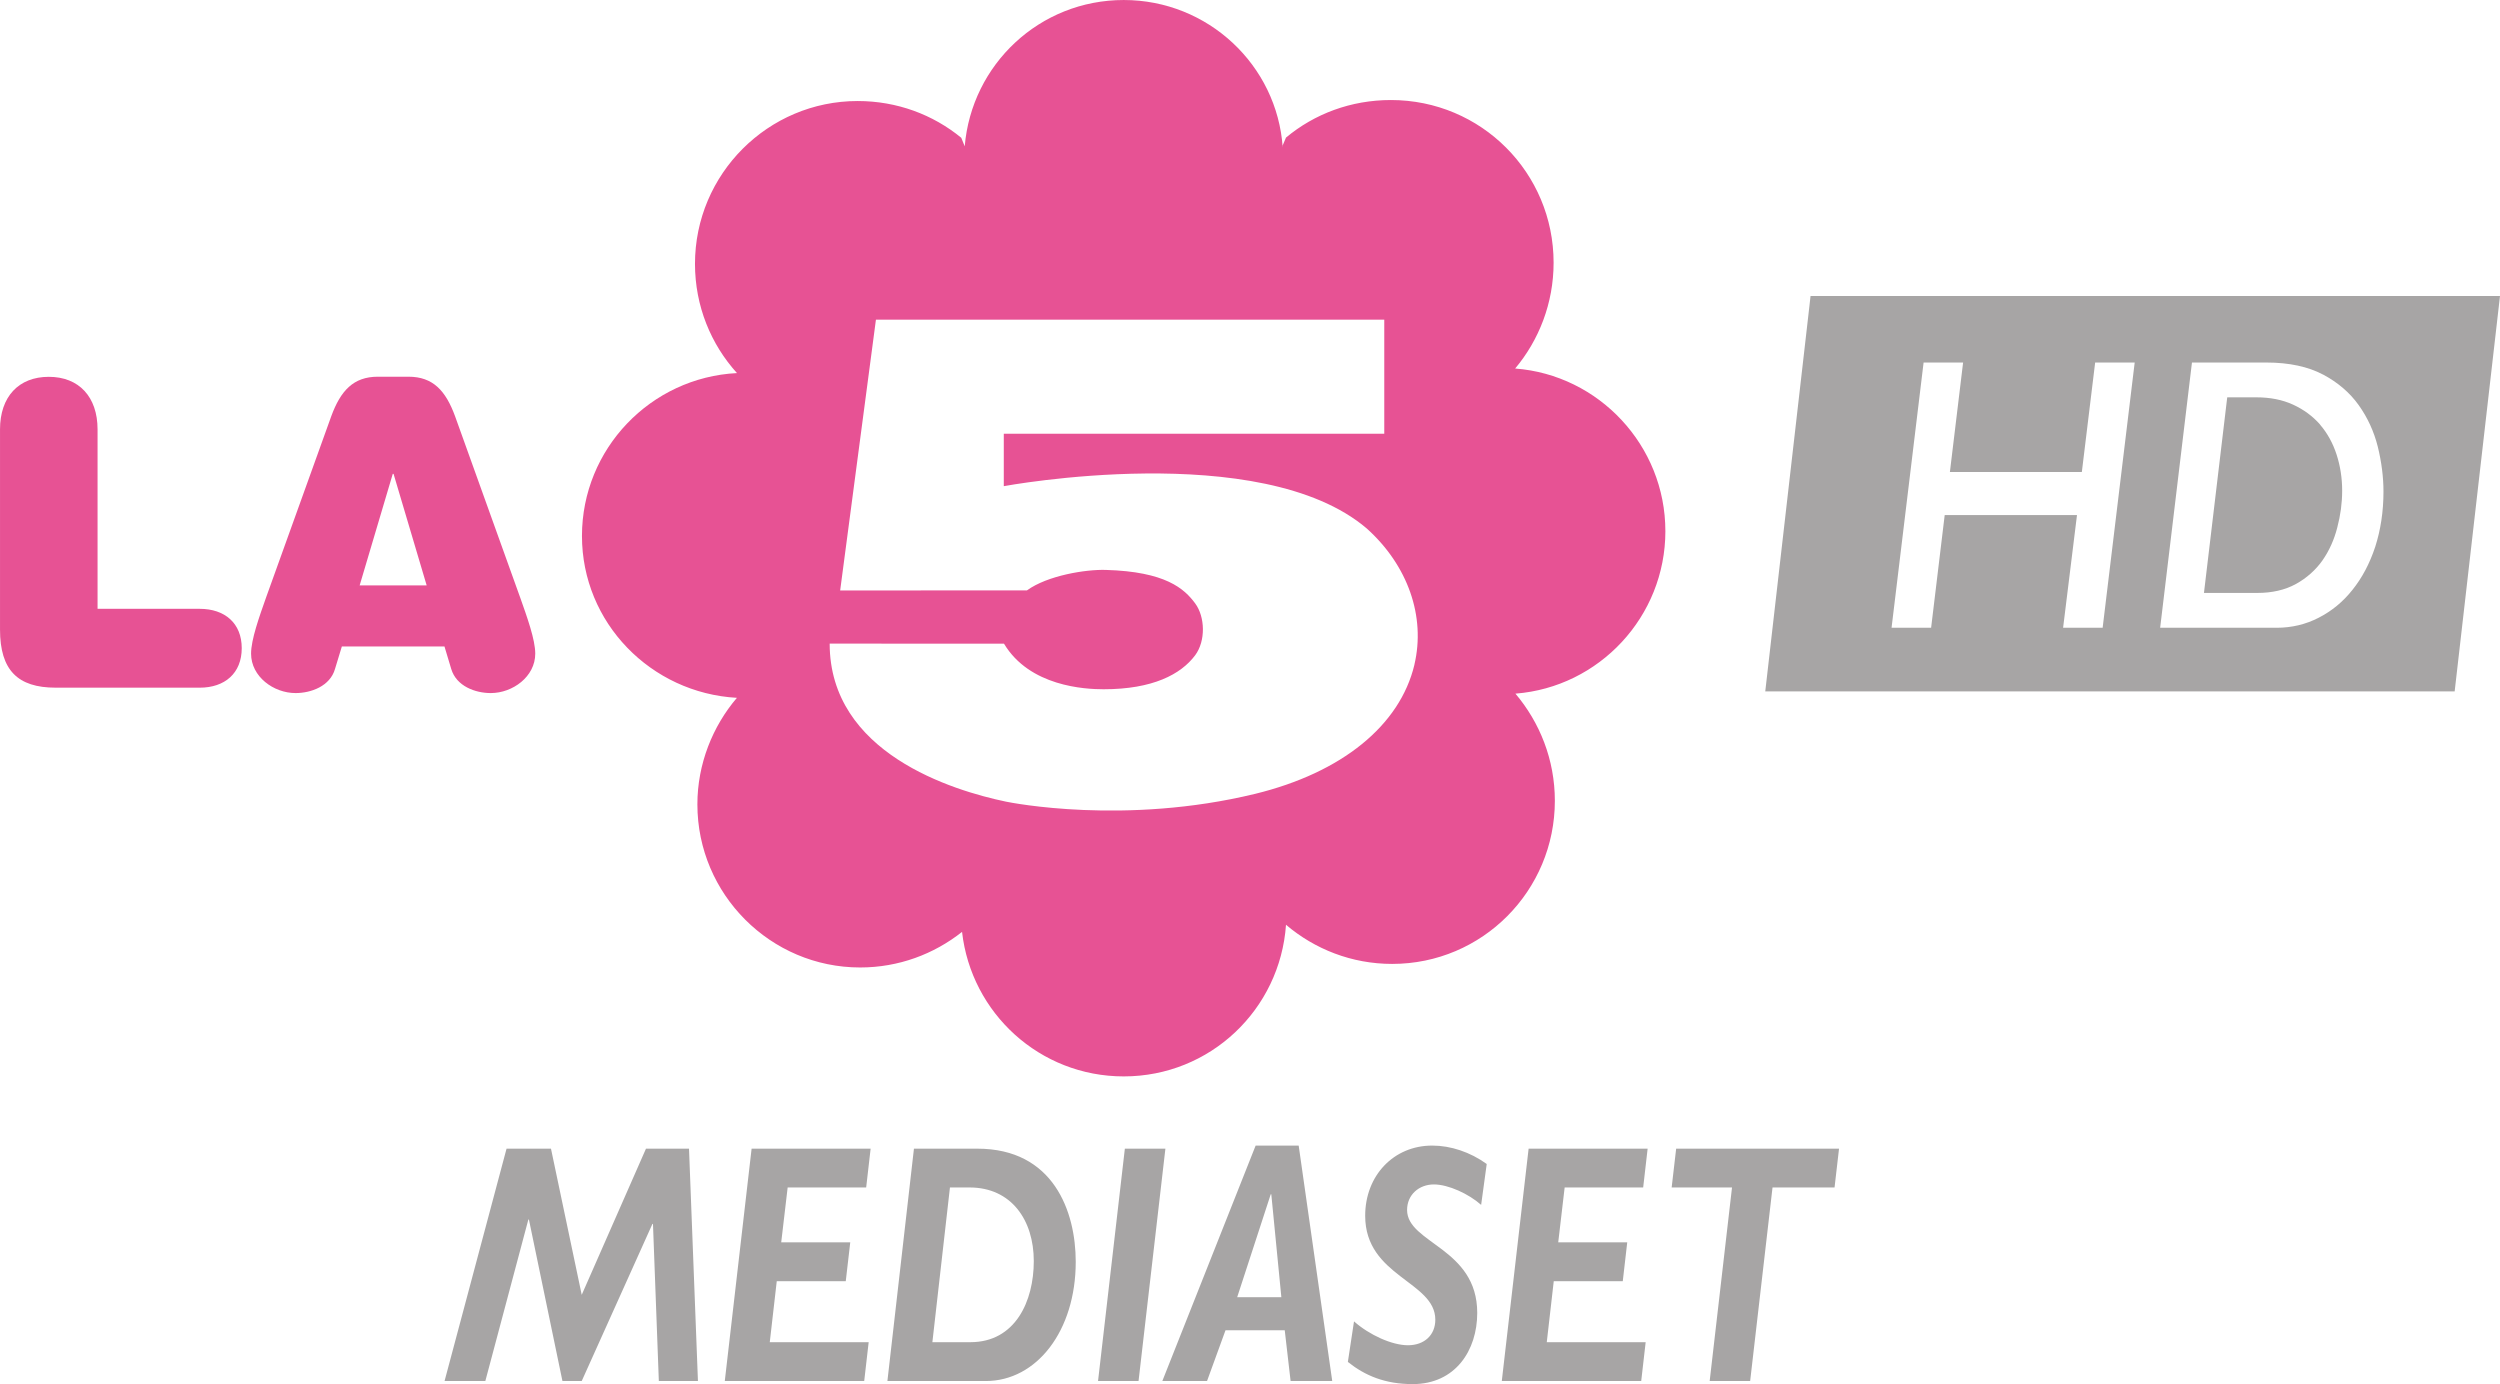<svg width="900.65" height="498.66" version="1.1" viewBox="0 0 238.3 131.94" xmlns="http://www.w3.org/2000/svg">
 <g transform="translate(0 -0)">
  <g transform="translate(6.895 159.34)" fill="#e75294">
   <path d="m12.141-93.791h-13.743c-3.597 0-5.293-1.663-5.293-5.539v-19.078c0-3.113 1.773-5.013 4.649-5.013 2.867 0 4.649 1.9 4.649 5.013v17.102h9.739c2.384 0 4.004 1.366 4.004 3.749 0 2.392-1.62 3.767-4.004 3.767"/>
   <path d="m27.386-103.54 3.156-10.629h0.076l3.156 10.629zm15.278 1.094-6.184-17.22c-0.891-2.426-2.095-3.766-4.445-3.766h-2.91c-2.341 0-3.554 1.34-4.445 3.766l-6.193 17.22c-0.687 1.943-1.451 4.08-1.451 5.412 0 2.189 2.146 3.758 4.242 3.758 1.459 0 3.283-0.645 3.758-2.299l0.653-2.146h9.781l0.645 2.146c0.492 1.654 2.307 2.299 3.767 2.299 2.095 0 4.242-1.569 4.242-3.758 0-1.332-0.772-3.47-1.459-5.412"/>
   <path d="m127.93-95.989c-1.383 5.811-6.922 10.298-15.176 12.317-12.419 3.02-23.294 0.84-23.752 0.747-5.081-1.06-16.813-4.623-16.813-15.066l16.618 0.009c2.443 4.072 7.703 4.343 9.492 4.343 4.691 0 7.372-1.425 8.729-3.24 1.018-1.374 0.95-3.665 0-4.946-1.035-1.4-2.816-3.028-8.525-3.19-1.892-0.059-5.548 0.526-7.508 1.951l-17.806 8e-3 3.41-25.814h48.455v10.875h-36.268v4.997s24.516-4.564 34.594 4.029c3.936 3.537 5.624 8.398 4.547 12.979m23.922-12.724c0-8.169-6.354-14.896-14.319-15.498 2.256-2.689 3.665-6.218 3.665-10.086 0-8.576-6.905-15.507-15.507-15.507-3.817 0-7.295 1.323-10.001 3.58l-0.314 0.738v0.204c-0.534-7.847-7.126-14.056-15.151-14.056-8.025 0-14.506 6.15-15.159 13.946l-0.331-0.814c-2.689-2.206-6.125-3.503-9.874-3.503-8.534 0-15.507 6.948-15.507 15.524 0 4.021 1.527 7.677 4.004 10.409-8.229 0.416-14.777 7.228-14.777 15.524 0 8.279 6.574 14.972 14.769 15.431-2.316 2.715-3.767 6.311-3.767 10.154 0 8.576 6.981 15.549 15.515 15.549 3.665 0 7.032-1.272 9.713-3.393 0.874 7.737 7.397 13.776 15.414 13.776 8.245 0 14.905-6.388 15.465-14.455 2.732 2.324 6.261 3.732 10.12 3.732 8.602 0 15.507-6.981 15.507-15.549 0-3.928-1.442-7.473-3.758-10.214 7.974-0.619 14.294-7.329 14.294-15.49"/>
  </g>
  <path d="m212.3 37.877-0.102 0.854-2.116 17.787h5.104c1.369 0 2.614-0.273 3.667-0.854 1.008-0.557 1.868-1.317 2.523-2.242 0.646-0.925 1.12-1.98 1.415-3.143 0.307-1.161 0.465-2.337 0.465-3.511 0-1.198-0.181-2.359-0.532-3.44-0.351-1.079-0.871-2.028-1.562-2.834v-0.012c-0.702-0.806-1.573-1.446-2.581-1.909-1.029-0.475-2.207-0.699-3.497-0.699zm-3.362-3.321h7.085c2.196 0 4.006 0.404 5.388 1.139h0.011c1.426 0.759 2.57 1.743 3.406 2.917 0.848 1.186 1.459 2.515 1.822 3.961 0.362 1.47 0.544 2.917 0.544 4.28 0 1.897-0.272 3.664-0.781 5.254-0.532 1.612-1.257 2.977-2.173 4.115-0.906 1.149-2.003 2.04-3.237 2.668-1.222 0.628-2.558 0.949-3.994 0.949h-11.102zm-25.58 0h3.765l-1.259 10.437h12.577l1.269-10.437h3.769l-3.055 25.283h-3.769l1.324-10.744h-12.61l-1.295 10.744h-3.771zm-10.777-6.342-0.111 0.989-4.205 36.699h65.714l4.321-37.688z" fill="#a7a5a5" solid-color="#000000" stroke-width="1.973" style="font-feature-settings:normal;font-variant-alternates:normal;font-variant-caps:normal;font-variant-ligatures:normal;font-variant-numeric:normal;font-variant-position:normal;isolation:auto;mix-blend-mode:normal;shape-padding:0;text-decoration-color:#000000;text-decoration-line:none;text-decoration-style:solid;text-indent:0;text-transform:none;white-space:normal"/>
  <path d="m65.676 109.49h-4.101l-6.126 13.934-2.931-13.934h-4.234l-5.91 22.151h3.887l4.101-15.394h0.054l3.195 15.394h1.838l6.738-14.973h0.054l0.558 14.973h3.728zm17.312 0h-11.345l-2.557 22.151h13.29l0.425-3.7h-9.427l0.666-5.816h6.577l0.429-3.704h-6.581l0.614-5.23h7.484zm4.129 0-2.53 22.151h9.377c4.845 0 8.575-4.774 8.575-11.366 0-4.808-2.13-10.783-9.377-10.783zm3.432 3.7h1.866c3.994 0 6.126 3.121 6.126 7.017 0 3.831-1.759 7.731-6.043 7.731h-3.624zm20.537-3.7h-3.865l-2.556 22.151h3.861zm12.704-0.292h-4.103l-8.894 22.441h4.262l1.76-4.837h5.646l0.558 4.837h3.969zm-2.665 4.643h0.055l0.958 9.81h-4.211zm20.589-2.889c-1.574-1.139-3.438-1.755-5.194-1.755-3.676 0-6.391 2.859-6.391 6.692 0 5.812 6.685 6.235 6.685 9.906 0 1.459-1.039 2.435-2.611 2.435-1.516 0-3.674-0.976-5.139-2.275l-0.586 3.865c1.624 1.3 3.541 2.114 6.18 2.114 4.074 0 6.152-3.218 6.152-6.788 0-6.204-6.687-6.626-6.687-9.81 0-1.459 1.145-2.435 2.556-2.435 1.385 0 3.332 0.908 4.503 1.949zm15.339-1.463h-11.345l-2.557 22.151h13.29l0.424-3.7h-9.427l0.666-5.816h6.579l0.425-3.704h-6.577l0.612-5.23h7.485zm18.244 0h-15.525l-0.429 3.7h5.753l-2.13 18.449h3.859l2.132-18.449h5.912z" fill="#a7a5a5" stroke-width="1.849"/>
 </g>
</svg>
